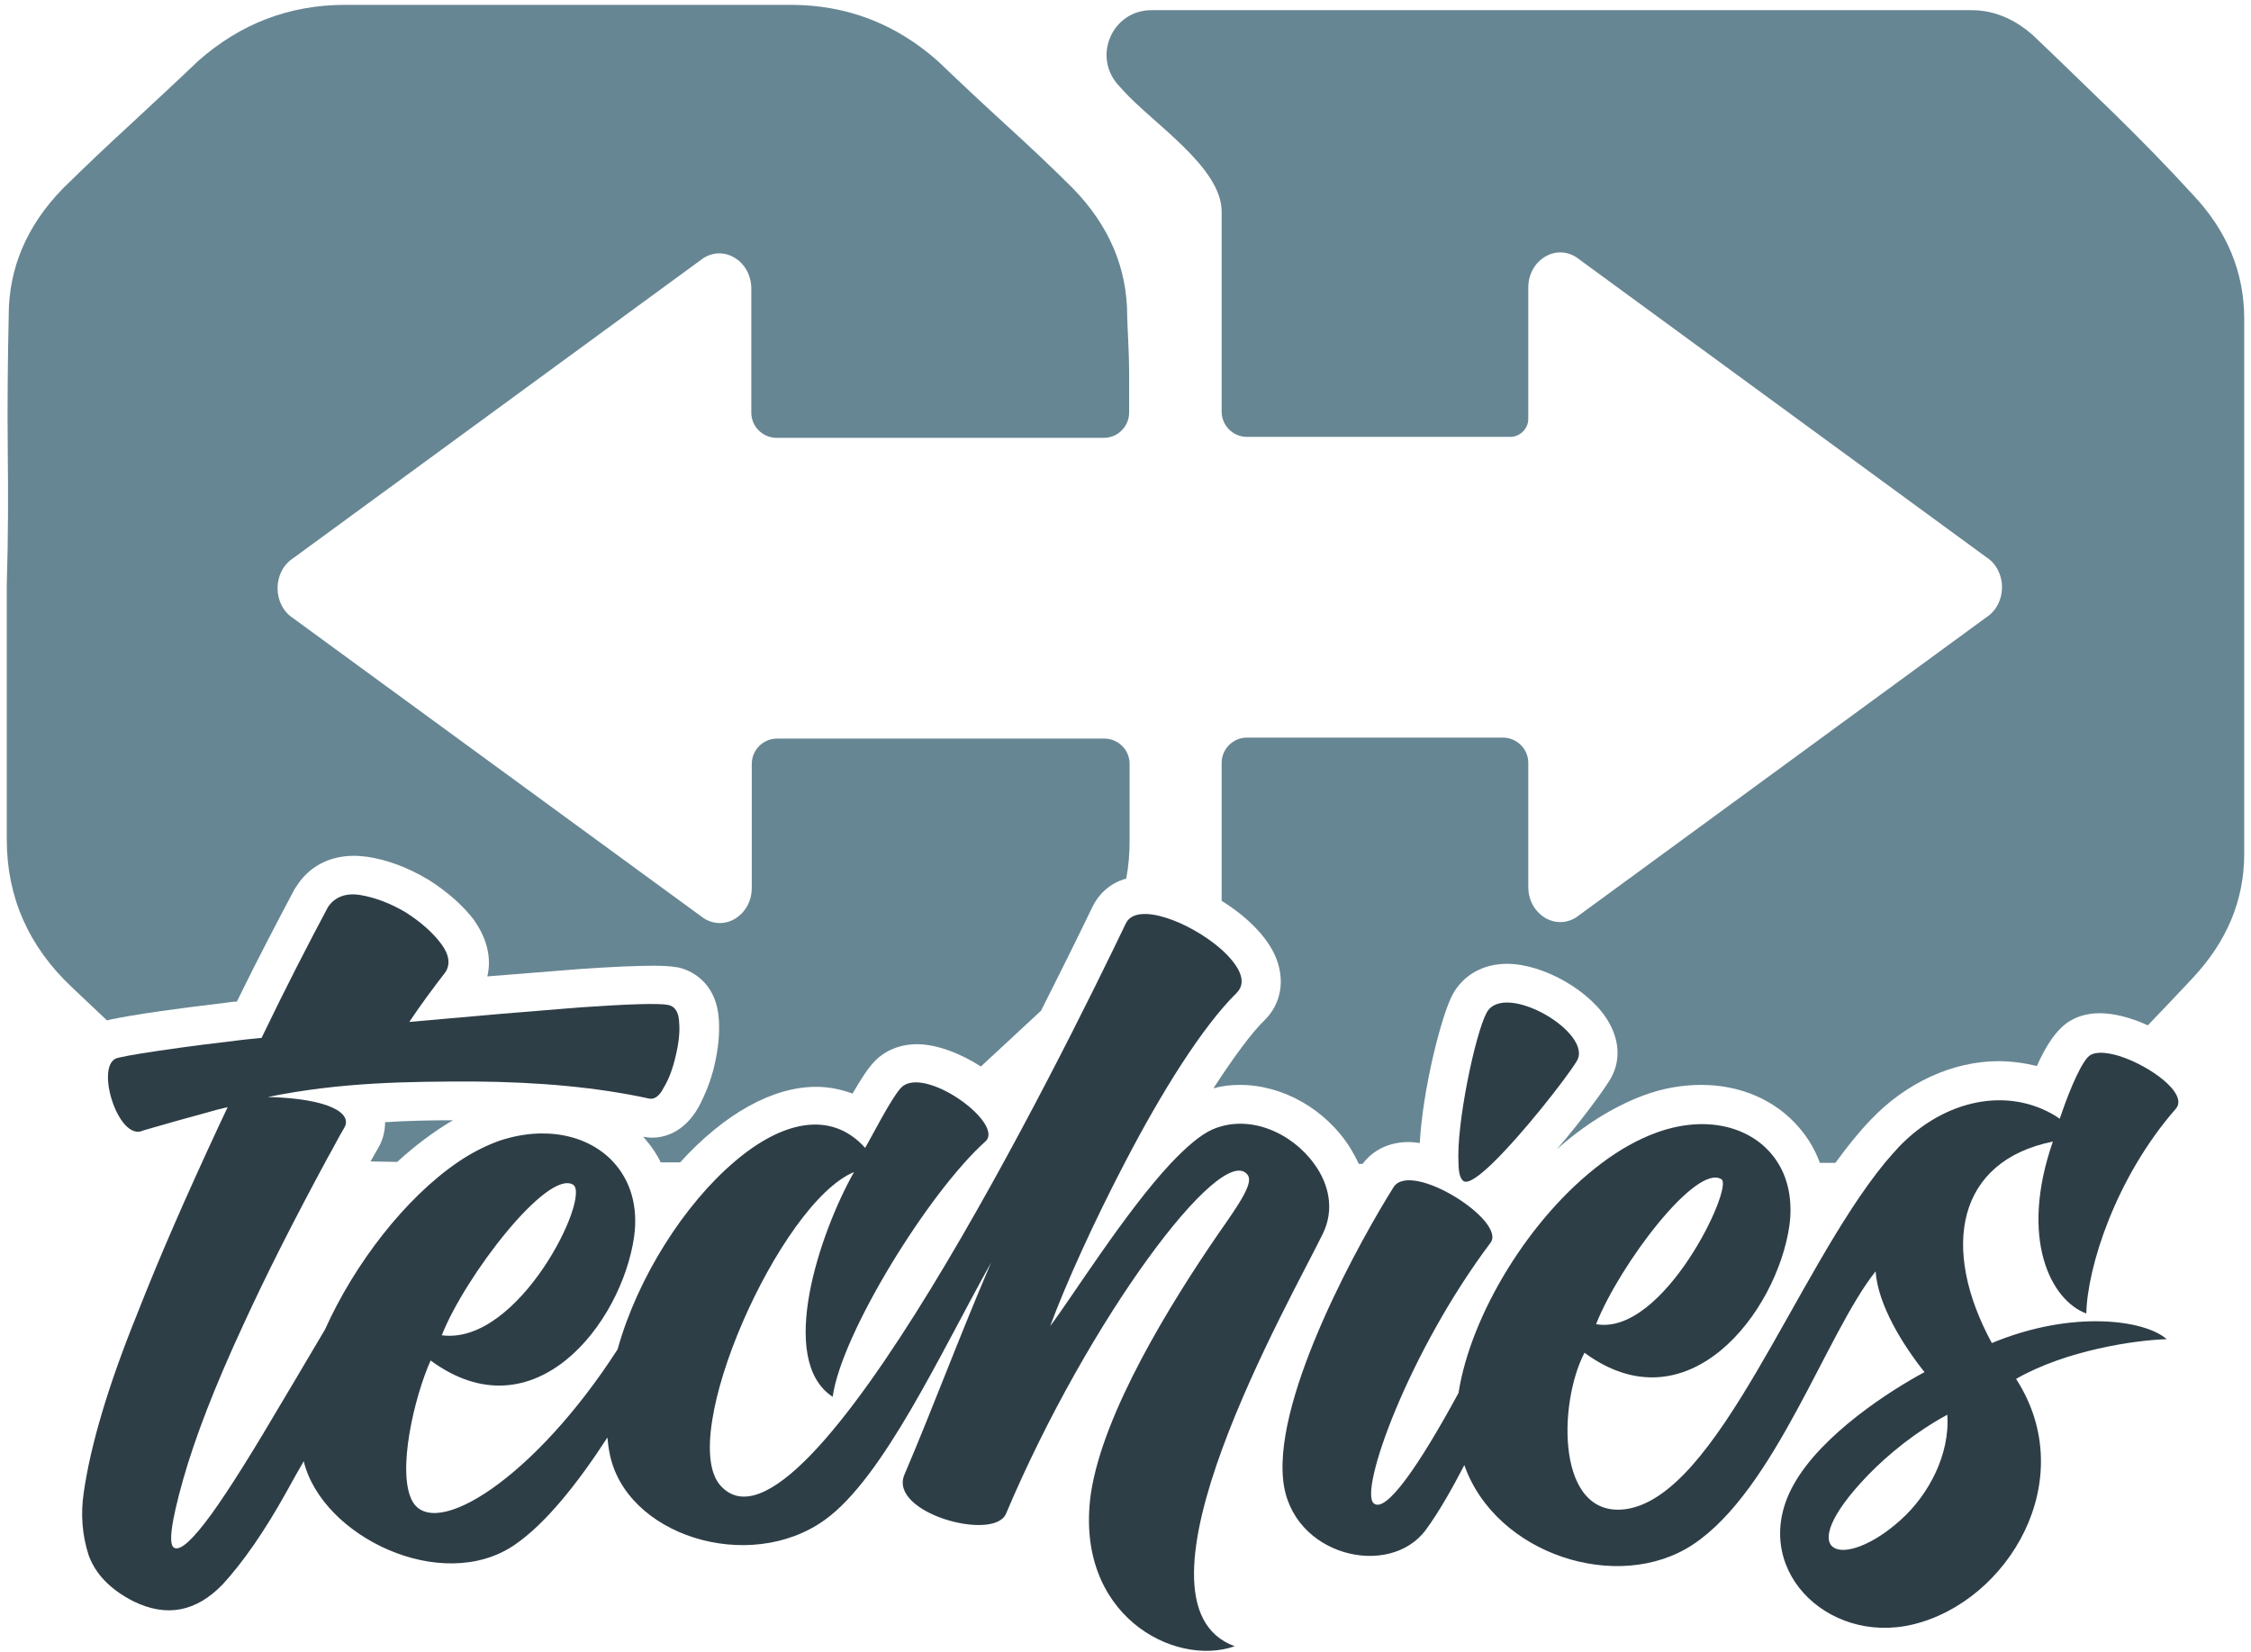 <?xml version="1.0" encoding="utf-8"?>
<!-- Generator: Adobe Illustrator 27.7.0, SVG Export Plug-In . SVG Version: 6.00 Build 0)  -->
<svg version="1.1" id="Layer_1" xmlns="http://www.w3.org/2000/svg" xmlns:xlink="http://www.w3.org/1999/xlink" x="0px" y="0px"
	 viewBox="0 0 464.7 341.1" style="enable-background:new 0 0 464.7 341.1;" xml:space="preserve">
<style type="text/css">
	.st0{fill:none;}
	.st1{fill:#678693;}
	.st2{fill:#2E3E47;}
</style>
<path class="st0" d="M232.3,240.9c0.2-0.2,0.3-0.5,0.5-0.7H232C232.1,240.5,232.2,240.7,232.3,240.9z"/>
<g>
	<g>
		<path class="st1" d="M263.4,197.7c1.9,4.7,1.1,9.5-2.3,12.9c-2.6,2.5-6.3,7.5-10.6,14.1c1.8-0.5,3.6-0.7,5.5-0.7
			c8.9,0,17.8,5.1,22.8,13.1c0.6,1,1.2,2.1,1.7,3.2h0.8c2.2-2.9,5.5-4.5,9.5-4.5c0.8,0,1.5,0.1,2.3,0.2c0.6-11.1,4.5-26.5,6.8-30.7
			c2.2-4,6.3-6.3,11.2-6.3c7.6,0,17.5,5.7,21.1,12.2c2.3,4.1,2.3,8.4,0,12c-1.7,2.7-6,8.5-10.8,14.1c5.6-5,11.7-8.8,17.8-11.1
			c4-1.5,8.1-2.2,12-2.2c8.1,0,15.3,3.1,20.2,8.8c1.9,2.2,3.3,4.6,4.3,7.3h3.2c2.4-3.3,4.8-6.3,7.3-8.9c7.3-7.7,17-12.1,26.4-12.1
			c2.7,0,5.4,0.4,7.9,1c1.7-3.9,4.1-7.8,7-9.4l0,0c1.7-1,3.8-1.5,6-1.5c2.9,0,6.4,0.9,9.9,2.5c3.1-3.2,6.2-6.5,9.3-9.8
			c7-7.5,10.6-16,10.6-25.6V65.8c0-9.5-3.5-18.1-10.6-25.6c-5.2-5.7-10.6-11.2-16.2-16.7c-5.6-5.4-11.2-10.9-16.9-16.3
			c-3.9-3.4-8.1-5.1-12.6-5.1H237.7c-8,0-12.2,9.4-6.9,15.4l1,1.1c6.2,6.9,20.4,15.9,20.4,25.1V85c0,2.9,2.4,5.2,5.2,5.2h17.4h37
			c2,0,3.7-1.7,3.7-3.7V59.4c0-5.6,5.5-9.1,9.9-6.3l84.6,61.9c4.4,2.8,4.4,9.7,0,12.5l-84.6,61.9c-4.4,2.8-9.9-0.7-9.9-6.3v-25.6
			c0-2.9-2.4-5.2-5.2-5.2h-35.5h-17.4c-2.9,0-5.2,2.4-5.2,5.2V186C257.2,189.1,261.6,193.3,263.4,197.7z"/>
		<path class="st1" d="M46.9,207c0.7-0.1,1.3-0.2,2-0.2c4.3-8.8,8.3-16.4,11.9-23.2l0.2-0.3l0.2-0.3c2.6-4.1,6.8-6.3,11.9-6.3
			c0.9,0,1.8,0.1,2.7,0.2c4,0.6,8.2,2.1,12.4,4.6l0.2,0.1c4.1,2.6,7.2,5.4,9.5,8.4l0.1,0.2c2.6,3.7,3.5,7.8,2.6,11.4
			c6.2-0.5,12.4-1,18.8-1.5c7.1-0.5,12.1-0.7,15.5-0.7c2.1,0,3.6,0.1,4.7,0.3l0.2,0c3.9,0.8,8.2,4,8.6,10.8c0.2,2.8-0.1,6-0.9,9.4
			c-0.7,3.1-1.9,6.1-3.3,8.7c-3.1,5.5-7.4,6.3-9.6,6.3c-0.6,0-1.2-0.1-1.8-0.2c0.1,0.2,0.3,0.3,0.4,0.5c1.3,1.5,2.4,3.1,3.2,4.8h4
			c9.2-10.1,19.1-15.6,28.1-15.6c2.6,0,5.1,0.5,7.5,1.4c1.8-3.1,3.1-5.1,4.4-6.5c2.2-2.4,5.4-3.7,8.9-3.7c4.1,0,9,1.9,13.2,4.6
			l12.4-11.5c4.3-8.5,8-16,10.6-21.4c1.4-2.9,3.8-5,7-5.9c0.5-2.6,0.7-5.2,0.7-7.9v-15.8c0-2.9-2.4-5.2-5.2-5.2h-22.8h-44.8
			c-2.9,0-5.2,2.4-5.2,5.2v25.6c0,5.6-5.5,9.1-9.9,6.3l-84.7-61.9c-4.4-2.8-4.4-9.7,0-12.5l84.6-61.9c4.4-2.8,9.9,0.7,9.9,6.3v25.6
			c0,2.9,2.4,5.2,5.2,5.2h44.8h22.8c2.9,0,5.2-2.4,5.2-5.2v-1c0-2.2,0-4.5,0-7c0-2.5-0.1-4.9-0.2-7.2c-0.1-2.3-0.2-3.9-0.2-4.8
			c0-9.8-3.7-18.6-11.2-26.3c-4.6-4.6-9.2-8.9-13.8-13.1c-4.6-4.2-9.3-8.6-14.1-13.2c-8.7-7.7-18.8-11.6-30.4-11.6H71.3
			c-11.6,0-21.7,3.9-30.4,11.6c-4.8,4.6-9.5,8.9-14.1,13.2c-4.6,4.2-9.2,8.6-13.8,13.1C5.5,46.6,1.8,55.4,1.8,65.1
			c-0.2,9.3-0.3,18.6-0.2,27.7c0.1,9.1,0.1,18.3-0.2,27.7v52.9c0,11.8,4.5,22,13.4,30.4l7.3,6.9c0.2-0.1,0.5-0.1,0.7-0.2
			C27.6,209.5,35.9,208.3,46.9,207z"/>
		<path class="st1" d="M93.5,231.3c-4.7,0-9.4,0.1-14,0.4c0,1.7-0.4,3.5-1.3,5.1c-0.6,1-1.1,2-1.7,3c1.7,0,3.6,0.1,5.5,0.1
			C85.7,236.5,89.6,233.6,93.5,231.3z"/>
	</g>
	<g>
		<path class="st2" d="M273.1,254.7c2.4-4.9,1.3-10.2-1.8-14.4c-4.6-6.4-13.4-10.4-21-7.1c-2.5,1.1-5.5,3.7-8.7,7.1
			c-9.4,10.1-20.2,27.4-24.8,33.5c3.1-8.4,8.9-21.3,15.6-34.1c7.3-14,15.7-27.6,22.9-34.7c2.4-2.4,0.3-5.9-3.3-9.1
			c-6.3-5.5-17.4-9.9-19.6-5.2c-13,27.1-66.3,135-83.6,116.1c-9.3-10.1,12.2-58.5,27.5-64.8c-7,12.4-16,38.8-4.4,46.4
			c1.8-13.1,19.9-42.3,31.5-52.7c2.4-2.1-2.1-7-7.2-9.9c-3.9-2.2-8.2-3.3-10.2-1.2c-2,2.1-6.3,10.6-7.4,12.4
			c-7.2-8-17.4-5.3-26.9,2.8c-10.4,8.8-20.1,24-24.2,38.8c-17.2,26.7-37.9,39.6-42.4,31.3c-3.2-6,0.4-21.4,3.8-29
			c21.3,15.7,39.4-7.6,42-25.5c0.9-6.4-0.8-11.7-4.3-15.5c-5.1-5.5-14-7.6-23.7-4.3c-2.7,1-5.5,2.4-8.3,4.3
			c-10.9,7.4-21.4,21-27.5,34.6c-3,5-5.7,9.7-8.3,14c-6.4,10.9-11.5,19.1-15.2,24.2c-3.8,5.2-6.3,7.5-7.6,6.9
			c-1.3-0.6-0.7-5.2,1.8-14.1c2.5-8.8,6.6-19.4,12.4-31.9c4.9-10.7,10.4-21.5,17.3-34.3c1.2-2.1,2.3-4.3,3.6-6.5
			c1.7-3-3.3-6-15.8-6.3c15.2-3.1,29.1-3.2,42.6-3.2c13.4,0.1,25.4,1.2,36,3.5c1.1,0.3,2.2-0.4,3.1-2.2c1.1-1.8,1.9-4,2.5-6.6
			c0.6-2.5,0.9-4.9,0.7-7c-0.1-2.1-0.9-3.2-2.2-3.5c-2-0.4-8.1-0.2-18.3,0.5c-10.2,0.8-22,1.8-35.2,3c2.4-3.6,5-7.1,7.4-10.2
			c1.1-1.6,0.9-3.6-0.8-5.9c-1.8-2.4-4.2-4.5-7.3-6.5c-3.2-1.9-6.4-3.1-9.4-3.6s-5.3,0.4-6.7,2.5c-4.1,7.7-8.7,16.6-13.7,27
			c-2.1,0.2-4.2,0.4-6.3,0.7c-7.9,0.9-14,1.8-18.5,2.5c-1.9,0.3-3.5,0.6-4.8,0.9c-5.1,1,0,17.6,5.2,15c4.8-1.4,9.1-2.6,12.8-3.6
			c1.7-0.5,3.2-0.9,4.6-1.2c-0.6,1.2-1.1,2.4-1.7,3.6c-7.2,15.5-12.4,27.4-17.1,39.4c-5.9,14.6-9.5,26.8-10.9,36.5
			c-0.7,4.6-0.3,9,1,13c1.4,3.9,4.5,7.1,9.2,9.5c6.9,3.4,13,2.2,18.5-3.5c4.2-4.6,8.6-10.9,13.1-19c1.2-2.2,2.4-4.3,3.6-6.4
			c3.8,15.6,28.5,27.5,43.5,17.3c6.6-4.5,13.3-13.1,19.2-22.2c0.1,1,0.2,2,0.4,3c3.1,17.2,28.8,25.3,44.5,14
			c12.1-8.7,23.9-34.5,34.3-53.1c-6.9,16.1-11.8,29.5-17.9,43.8c-3.3,7.9,18.6,13.9,21,8c17-40.2,44.4-76.7,49.8-70
			c1.4,1.6-1.4,5.7-6.1,12.4c-9.6,14-23.7,36.7-26.2,53.5c-3.5,25,17.2,35.9,29.7,31.5C230.4,331,266.6,268.1,273.1,254.7z
			 M118.3,244.6c3.8,2.3-11.1,33.2-27.1,31.1C96,263.5,113,241.4,118.3,244.6z"/>
		<path class="st2" d="M302.2,243.9c1,0.5,3.2-1.1,5.9-3.7c6.2-6,15.2-17.5,17.4-21.1c3.6-5.8-15-16.7-18.6-10
			c-2.3,4.2-6.3,23-5.8,31.1C301.1,242.2,301.5,243.5,302.2,243.9z"/>
		<path class="st2" d="M430.7,271.2c0.2-9.5,6-28,18.5-42.3c2.6-3.1-5.4-8.9-11.8-10.9c-2.4-0.7-4.5-0.9-5.8-0.2
			c-1.7,0.9-4.3,7.2-5.8,11.5c-0.2,0.6-0.4,1.2-0.6,1.7c-0.2-0.2-0.5-0.3-0.7-0.5c-10-6.2-23-3.5-32.4,6.2c-1,1.1-2,2.2-3,3.4
			c-18.5,22.6-34.4,68.8-53.5,71.5c-14.3,1.9-14-21.7-8.5-32.3c21.3,15.7,39.7-8.3,42.3-26.2c0.7-5-0.2-9.5-2.3-12.9
			c-4.4-7.2-14.1-10.3-25-6.4c-3.9,1.4-7.8,3.6-11.5,6.4c-14.8,11.1-27,31.3-29.5,47.4c-8.2,15.1-15,24.9-17.5,22.8
			c-3.1-2.6,7.2-31.3,24.1-53.8c3.4-4.5-16.4-17.1-20-11.5c-6.3,10-24.7,42.6-22.8,60.5c1.6,15.7,22,20.5,29.5,10.2
			c2.7-3.7,5.3-8.3,7.9-13.3c6.5,18.5,31.8,26.6,47.2,16.4c17-11.3,27.5-43.6,37.7-56.4c0.5,7,5.7,15.3,10.1,20.8
			c-6.9,3.7-21.2,12.8-27,23.2c-9.5,16.9,6.7,33.2,24.6,28.9c19.6-4.7,34.8-29.8,21.3-50.7c10.3-5.9,24.5-8,31.1-8.2
			c-4.5-4-19.5-6.1-36.1,0.8c-10.7-19.7-7.2-37.6,12.6-41.6C416.8,255.8,423.4,268.5,430.7,271.2z M355.4,243.5
			c2.5,1.7-12,32.4-25.9,29.9C334.3,261.2,350.2,240.1,355.4,243.5z M392.4,313.8c-11.7,10.6-23.1,7.7-6.7-9.3
			c4.2-4.3,9.7-8.8,16.3-12.4C402.6,300.3,398.1,308.7,392.4,313.8z"/>
	</g>
</g>
</svg>
